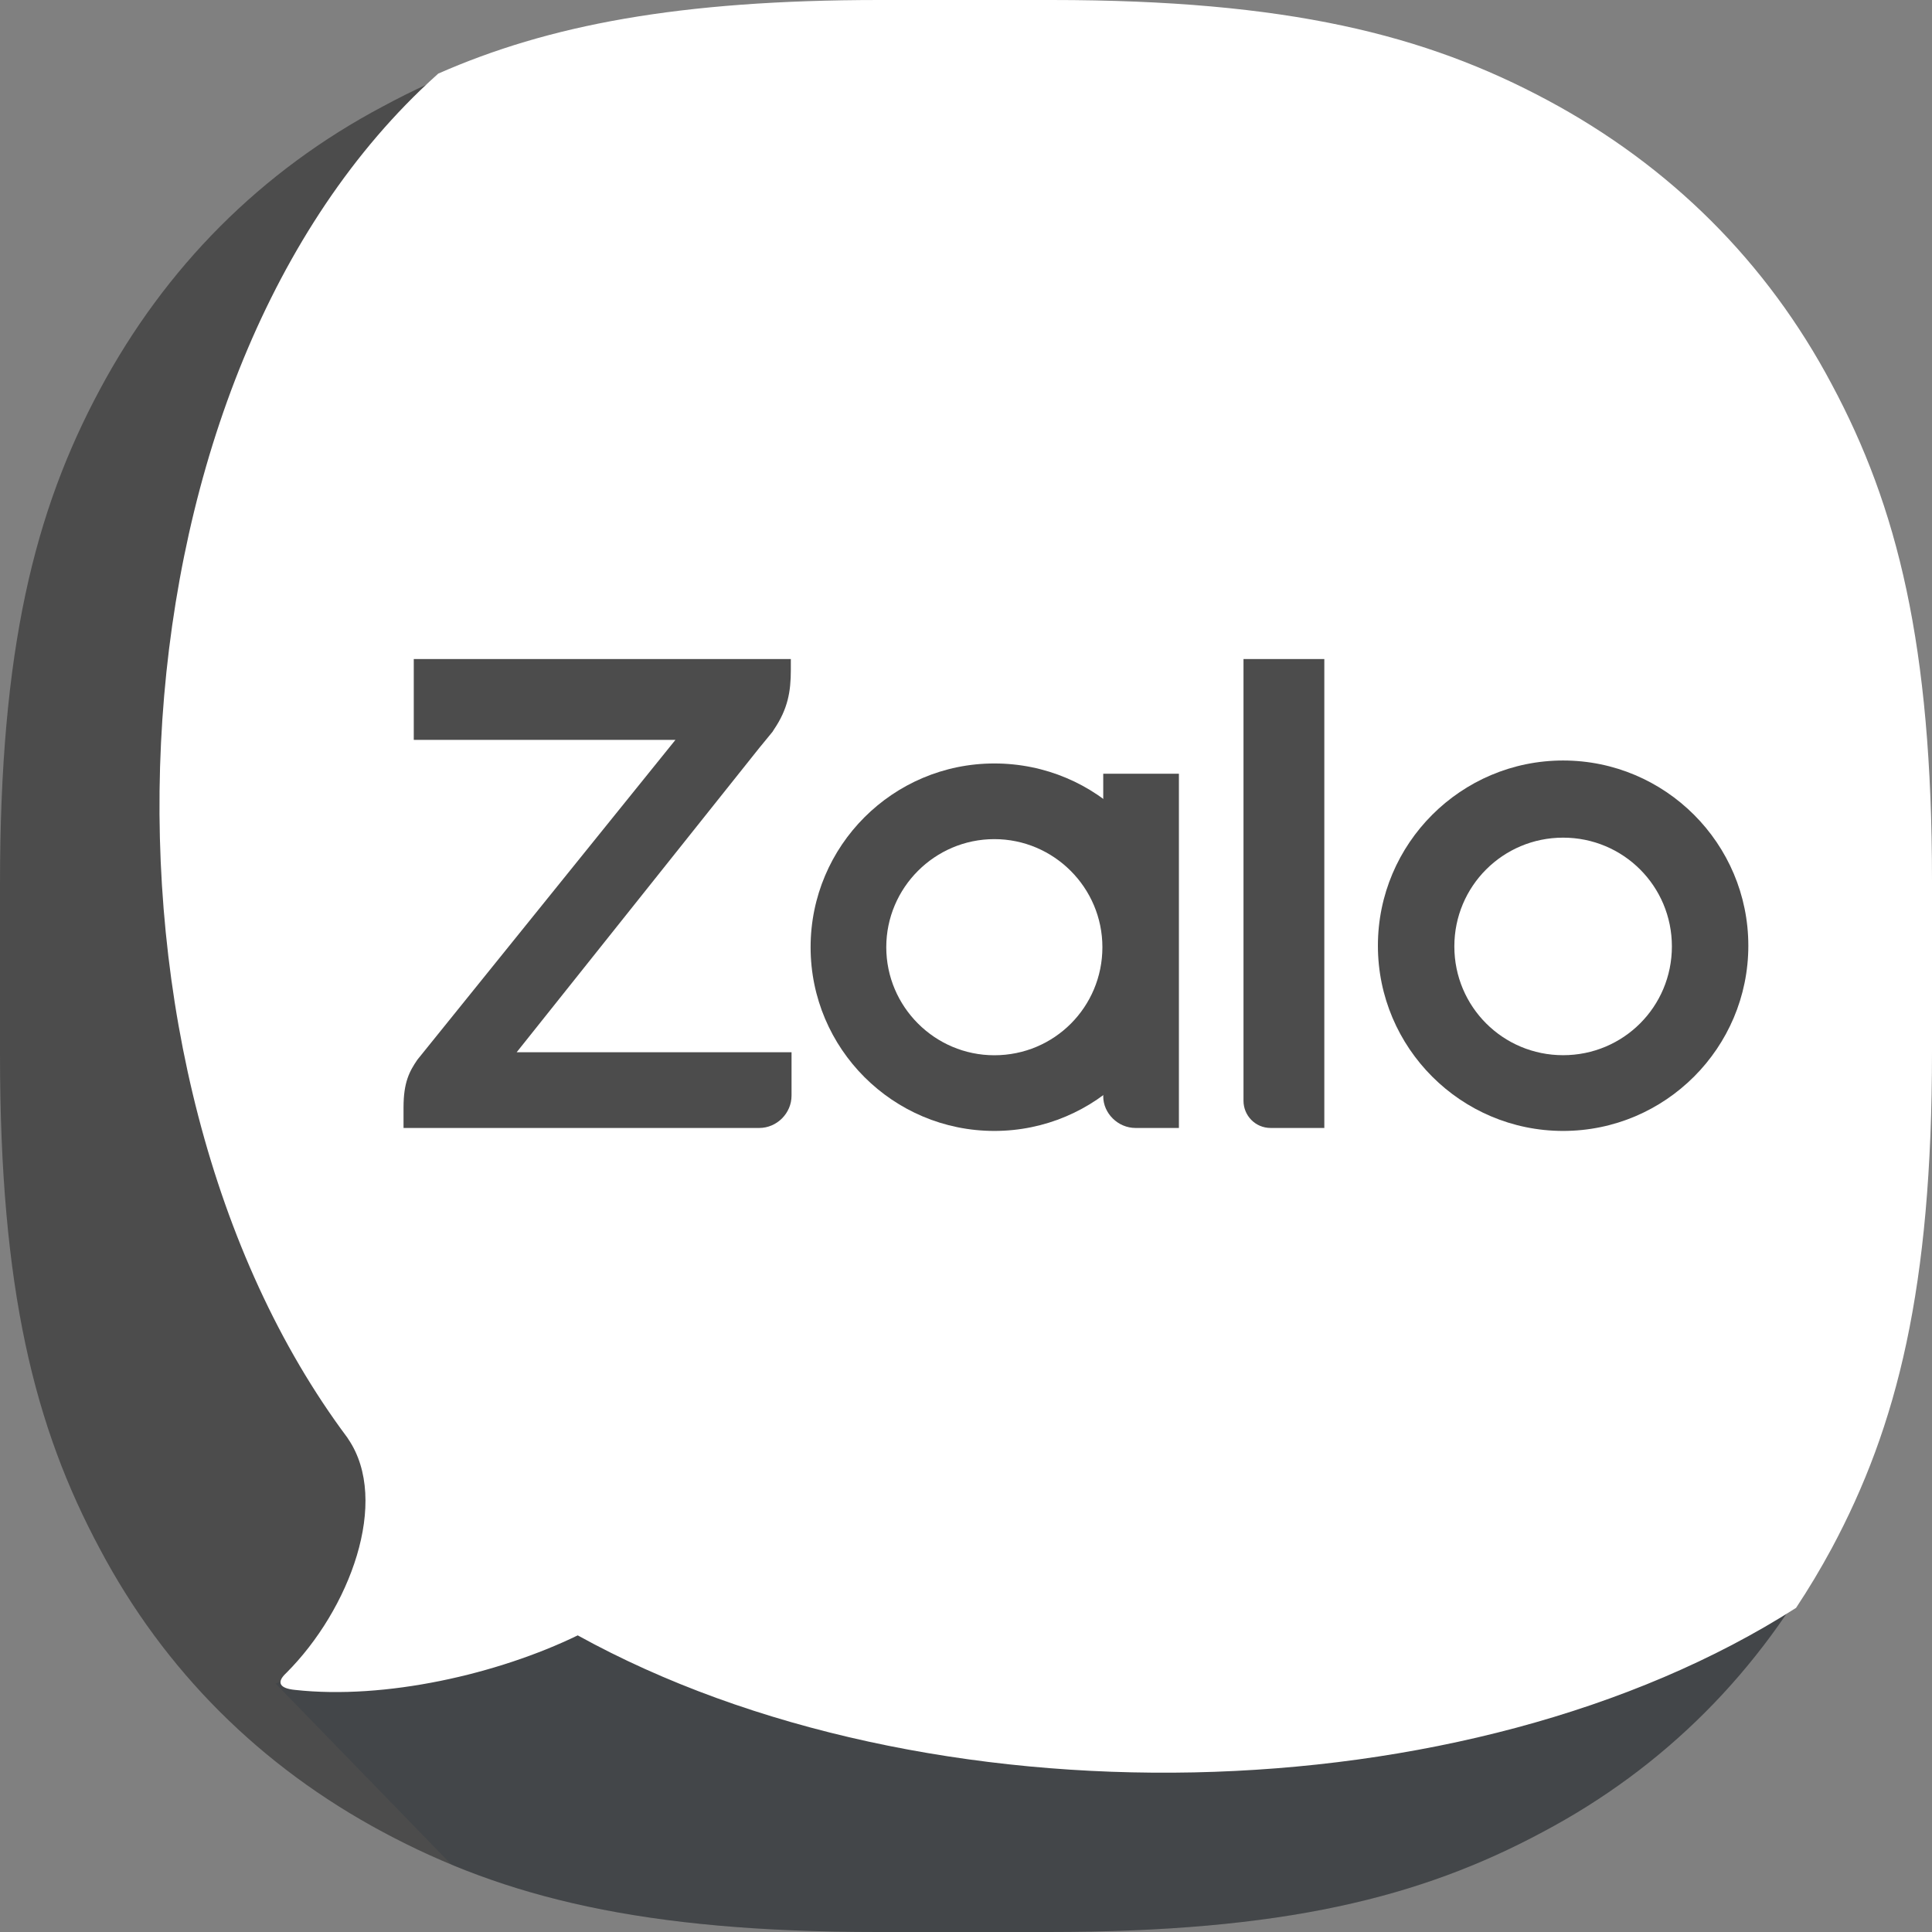 <svg width="30" height="30" viewBox="0 0 30 30" fill="none" xmlns="http://www.w3.org/2000/svg">
<rect x="0" y="0" width="30" height="30" fill="#808080" stroke="none"/>
<path fill-rule="evenodd" clip-rule="evenodd" d="M13.615 0.1H16.274C19.926 0.1 22.06 0.636 23.954 1.652C25.849 2.668 27.344 4.151 28.348 6.046C29.364 7.94 29.9 10.074 29.9 13.726V16.374C29.9 20.026 29.364 22.16 28.348 24.054C27.332 25.949 25.849 27.444 23.954 28.448C22.06 29.464 19.926 30 16.274 30H13.626C9.974 30 7.84 29.464 5.946 28.448C4.051 27.433 2.556 25.949 1.552 24.054C0.536 22.16 0 20.026 0 16.374V13.726C0 10.074 0.536 7.94 1.552 6.046C2.568 4.151 4.051 2.656 5.946 1.652C7.829 0.636 9.974 0.1 13.615 0.1Z" fill="#4C4C4C"/>
<path opacity="0.12" fill-rule="evenodd" clip-rule="evenodd" d="M29.9 15.937V16.374C29.9 20.026 29.364 22.16 28.348 24.054C27.333 25.949 25.849 27.444 23.954 28.448C22.06 29.464 19.926 30 16.274 30H13.627C10.638 30 8.666 29.641 7.01 28.954L4.28 26.143L29.9 15.937Z" fill="#001A33"/>
<path fill-rule="evenodd" clip-rule="evenodd" d="M4.583 26.241C5.981 26.395 7.73 25.997 8.971 25.394C14.362 28.373 22.788 28.231 27.889 24.967C28.086 24.67 28.271 24.361 28.443 24.042C29.462 22.14 30 19.998 30 16.333V13.676C30 10.011 29.462 7.869 28.443 5.967C27.435 4.066 25.934 2.577 24.033 1.558C22.132 0.538 19.99 0 16.325 0H13.656C10.534 0 8.508 0.393 6.805 1.143C6.712 1.226 6.621 1.311 6.531 1.397C1.536 6.213 1.156 16.651 5.392 22.321C5.397 22.329 5.402 22.338 5.408 22.346C6.061 23.308 5.431 24.992 4.446 25.977C4.285 26.126 4.343 26.218 4.583 26.241Z" fill="white"/>
<path d="M12.28 10.234H6.425V11.489H10.488L6.482 16.454C6.357 16.636 6.266 16.807 6.266 17.195V17.515H11.789C12.063 17.515 12.291 17.287 12.291 17.013V16.339H8.023L11.789 11.615C11.846 11.546 11.949 11.421 11.995 11.364L12.017 11.329C12.234 11.01 12.28 10.736 12.28 10.405V10.234Z" fill="#4C4C4C"/>
<path d="M19.731 17.515H20.564V10.234H19.309V17.093C19.309 17.321 19.491 17.515 19.731 17.515Z" fill="#4C4C4C"/>
<path d="M15.44 11.855C13.865 11.855 12.587 13.133 12.587 14.708C12.587 16.283 13.865 17.561 15.44 17.561C17.015 17.561 18.293 16.283 18.293 14.708C18.305 13.133 17.026 11.855 15.44 11.855ZM15.44 16.386C14.516 16.386 13.762 15.632 13.762 14.708C13.762 13.784 14.516 13.03 15.44 13.03C16.364 13.03 17.118 13.784 17.118 14.708C17.118 15.632 16.376 16.386 15.44 16.386Z" fill="#4C4C4C"/>
<path d="M24.272 11.809C22.686 11.809 21.396 13.099 21.396 14.685C21.396 16.271 22.686 17.561 24.272 17.561C25.859 17.561 27.148 16.271 27.148 14.685C27.148 13.099 25.859 11.809 24.272 11.809ZM24.272 16.385C23.337 16.385 22.583 15.632 22.583 14.696C22.583 13.761 23.337 13.007 24.272 13.007C25.208 13.007 25.961 13.761 25.961 14.696C25.961 15.632 25.208 16.385 24.272 16.385Z" fill="#4C4C4C"/>
<path d="M17.633 17.515H18.306V12.014H17.131V17.024C17.131 17.287 17.359 17.515 17.633 17.515Z" fill="#4C4C4C"/>
</svg>
